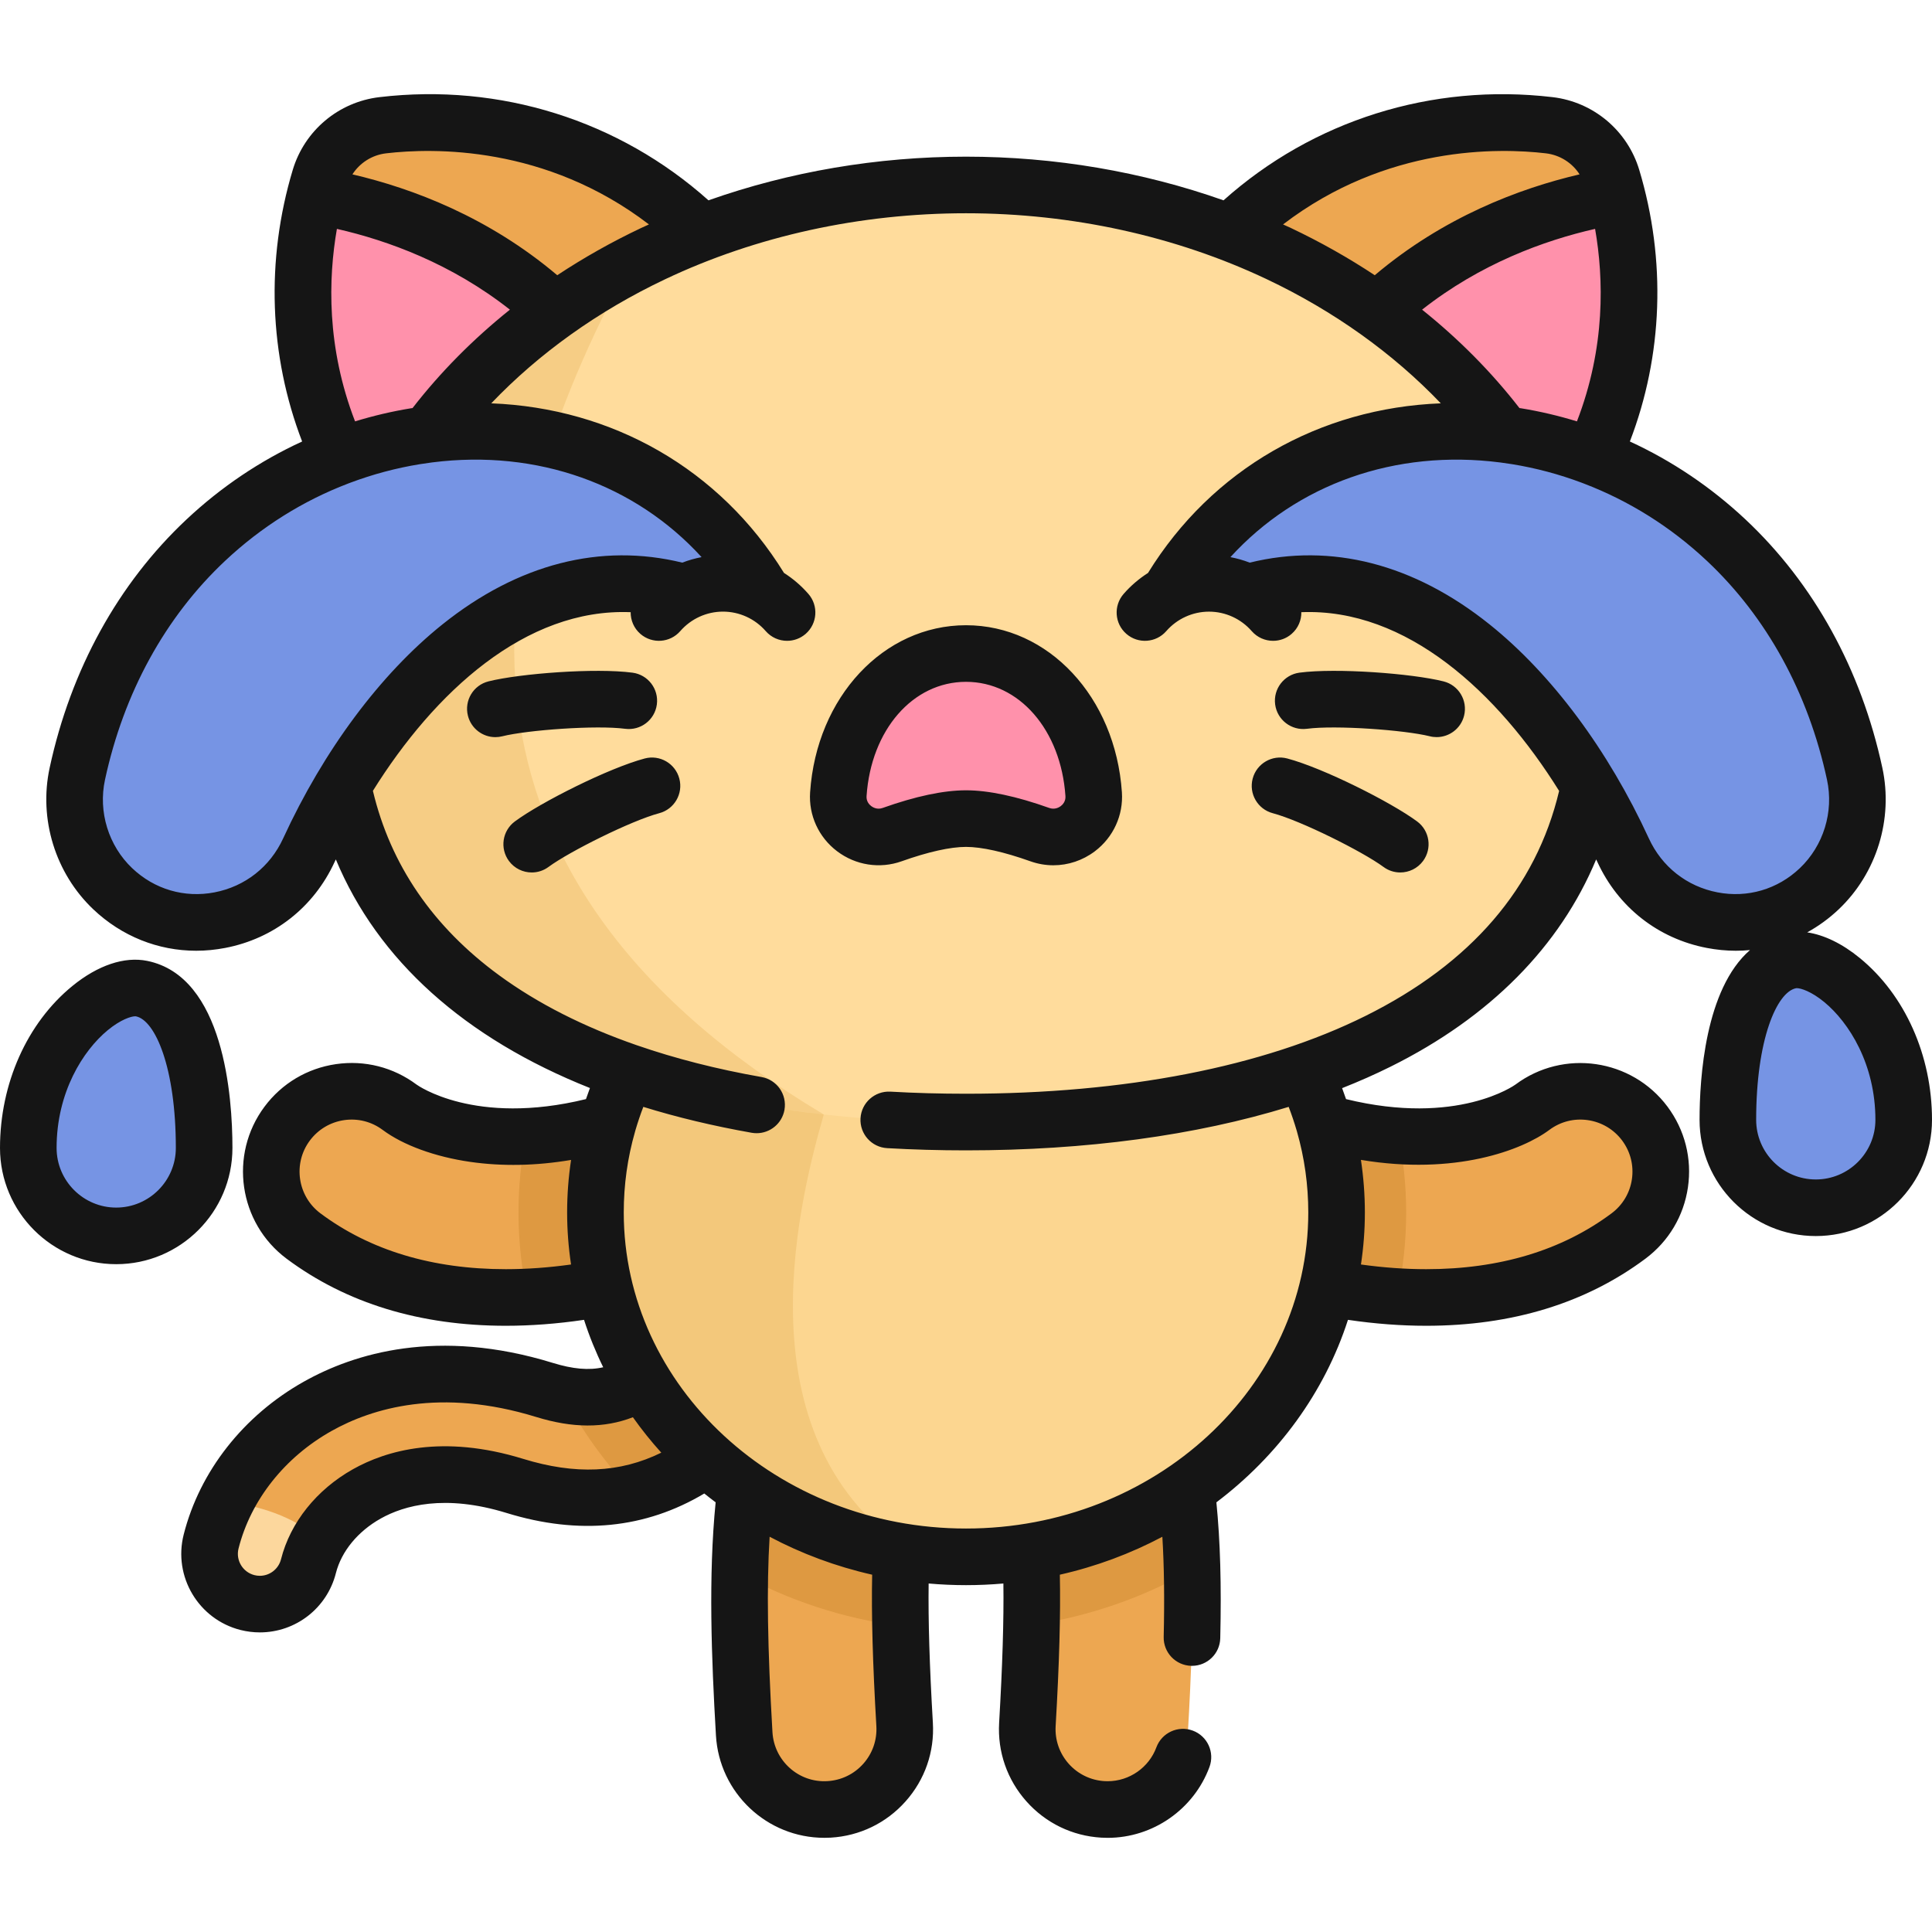 <svg width="68" height="68" viewBox="0 0 68 68" fill="none" xmlns="http://www.w3.org/2000/svg">
<path d="M9.145 56.459C9.001 56.459 8.855 56.441 8.709 56.404C7.763 56.164 7.19 55.203 7.43 54.257C7.929 52.291 9.296 50.557 11.181 49.498C12.773 48.603 15.451 47.777 19.165 48.922C22.187 49.852 23.525 48.207 26.03 44.697L26.122 44.568C26.689 43.774 27.793 43.59 28.587 44.157C29.381 44.724 29.566 45.827 28.999 46.622L28.907 46.75C27.644 48.52 26.452 50.191 24.848 51.342C22.859 52.768 20.659 53.081 18.124 52.3C15.608 51.525 13.901 52.024 12.911 52.58C11.867 53.166 11.118 54.094 10.856 55.126C10.654 55.926 9.934 56.459 9.145 56.459Z" fill="#EDA751"/>
<path d="M7.945 52.868C7.726 53.313 7.552 53.778 7.43 54.257C7.191 55.203 7.763 56.164 8.709 56.404C8.855 56.441 9.001 56.459 9.145 56.459C9.934 56.459 10.654 55.926 10.857 55.126C10.939 54.799 11.071 54.483 11.246 54.184C10.352 53.363 9.033 52.965 7.945 52.868Z" fill="#FCD79D"/>
<path d="M38.986 63.69C38.931 63.69 38.875 63.688 38.819 63.685C37.26 63.594 36.07 62.256 36.161 60.697C36.429 56.099 36.354 53.566 35.893 51.662C35.526 50.144 36.458 48.616 37.976 48.249C39.493 47.881 41.022 48.814 41.39 50.332C42.086 53.208 42.06 56.687 41.807 61.026C41.719 62.529 40.472 63.69 38.986 63.69Z" fill="#EDA751"/>
<path d="M29.014 63.689C27.527 63.689 26.281 62.529 26.194 61.026C25.94 56.687 25.914 53.207 26.61 50.332C26.977 48.814 28.506 47.881 30.024 48.248C31.542 48.616 32.474 50.144 32.107 51.662C31.646 53.566 31.571 56.099 31.839 60.697C31.93 62.256 30.74 63.593 29.181 63.684C29.125 63.688 29.069 63.689 29.014 63.689Z" fill="#EDA751"/>
<path d="M50.197 45.667C46.869 45.667 43.971 44.63 43.131 44.298C41.678 43.725 40.965 42.082 41.539 40.63C42.112 39.177 43.754 38.464 45.207 39.037C47.161 39.809 51.5 40.787 53.935 38.971C55.187 38.037 56.958 38.295 57.892 39.547C58.826 40.799 58.568 42.571 57.316 43.504C55.11 45.151 52.546 45.667 50.197 45.667Z" fill="#EDA751"/>
<path d="M17.803 45.668C15.453 45.668 12.89 45.151 10.684 43.505C9.432 42.571 9.174 40.799 10.108 39.547C11.042 38.295 12.813 38.038 14.065 38.972C15.13 39.766 18.324 40.801 22.793 39.038C24.245 38.464 25.888 39.177 26.461 40.63C27.035 42.083 26.322 43.725 24.869 44.298C24.029 44.63 21.131 45.668 17.803 45.668Z" fill="#EDA751"/>
<path opacity="0.2" d="M22.793 39.037C21.188 39.671 19.748 39.942 18.512 39.994C18.34 40.864 18.25 41.76 18.25 42.676C18.25 43.694 18.361 44.688 18.571 45.649C21.569 45.509 24.094 44.604 24.869 44.298C26.322 43.724 27.035 42.082 26.461 40.63C25.888 39.177 24.245 38.464 22.793 39.037Z" fill="#A35F00"/>
<path opacity="0.2" d="M28.587 44.157C27.793 43.59 26.689 43.774 26.122 44.568L26.03 44.697C23.713 47.944 22.393 49.594 19.816 49.086C20.467 50.345 21.303 51.504 22.292 52.531C23.185 52.319 24.034 51.925 24.848 51.342C26.452 50.191 27.645 48.52 28.907 46.75L28.999 46.622C29.566 45.827 29.381 44.724 28.587 44.157Z" fill="#A35F00"/>
<path opacity="0.2" d="M30.024 48.249C28.506 47.881 26.977 48.814 26.61 50.332C26.245 51.839 26.08 53.514 26.041 55.39C27.748 56.325 29.659 56.963 31.695 57.231C31.646 54.705 31.778 53.023 32.107 51.662C32.474 50.144 31.542 48.616 30.024 48.249Z" fill="#A35F00"/>
<path opacity="0.2" d="M41.956 55.248C41.912 53.429 41.745 51.801 41.39 50.332C41.022 48.814 39.493 47.881 37.976 48.249C36.458 48.616 35.525 50.144 35.893 51.662C36.221 53.016 36.353 54.689 36.306 57.195C38.346 56.894 40.257 56.219 41.956 55.248Z" fill="#A35F00"/>
<path opacity="0.2" d="M41.539 40.63C40.965 42.082 41.678 43.724 43.131 44.298C43.883 44.595 46.288 45.458 49.174 45.635C49.383 44.679 49.492 43.69 49.492 42.676C49.492 41.749 49.399 40.841 49.224 39.961C47.651 39.83 46.151 39.41 45.207 39.037C43.754 38.464 42.112 39.177 41.539 40.63Z" fill="#A35F00"/>
<path d="M34 54.796C41.203 54.796 47.042 49.37 47.042 42.677C47.042 35.983 41.203 30.558 34 30.558C26.797 30.558 20.958 35.983 20.958 42.677C20.958 49.37 26.797 54.796 34 54.796Z" fill="#FCD690"/>
<path opacity="0.15" d="M32.095 54.667C26.135 50.754 27.982 42.734 28.994 39.226V31.482C24.276 33.306 20.957 37.631 20.957 42.676C20.957 48.768 25.795 53.81 32.095 54.667Z" fill="#C17A00"/>
<path d="M26.063 21.661C28.615 19.52 30.319 15.925 26.719 10.61C23.091 5.254 17.689 3.911 13.472 4.408C12.432 4.531 11.56 5.263 11.258 6.265C10.037 10.332 10.421 15.885 15.066 20.388C19.674 24.856 23.511 23.802 26.063 21.661Z" fill="#EDA751"/>
<path d="M11.088 6.887C10.087 10.886 10.653 16.11 15.066 20.388C19.06 24.261 22.474 23.984 24.975 22.448C23.255 10.772 15.741 7.675 11.088 6.887Z" fill="#FF91AB"/>
<path d="M41.937 21.661C39.385 19.52 37.681 15.925 41.281 10.61C44.909 5.254 50.311 3.911 54.528 4.408C55.568 4.531 56.441 5.263 56.742 6.265C57.963 10.332 57.579 15.885 52.934 20.388C48.326 24.856 44.489 23.802 41.937 21.661Z" fill="#EDA751"/>
<path d="M56.911 6.887C57.913 10.886 57.347 16.11 52.934 20.388C48.94 24.261 45.526 23.984 43.025 22.448C44.745 10.772 52.258 7.675 56.911 6.887Z" fill="#FF91AB"/>
<path d="M56.205 24.893C56.205 35.046 46.264 39.493 34 39.493C21.736 39.493 11.795 35.046 11.795 24.893C11.795 14.741 21.736 6.51 34 6.51C46.264 6.51 56.205 14.741 56.205 24.893Z" fill="#FFDC9C"/>
<path opacity="0.15" d="M22.144 9.348C15.925 12.606 11.795 18.35 11.795 24.893C11.795 33.621 19.142 38.132 28.994 39.226C14.851 30.778 16.696 19.415 22.144 9.348Z" fill="#C17A00"/>
<path d="M26.873 20.894C21.178 11.241 5.544 14.133 2.721 27.237C2.404 28.71 2.874 30.242 3.966 31.28C6.121 33.327 9.63 32.624 10.872 29.923C13.326 24.587 18.207 19.16 24.096 20.855L26.873 20.894Z" fill="#7694E4"/>
<path d="M41.127 20.894C46.822 11.241 62.456 14.133 65.279 27.237C65.596 28.71 65.126 30.242 64.033 31.28C61.879 33.327 58.369 32.624 57.128 29.923C54.674 24.587 49.792 19.16 43.904 20.855L41.127 20.894Z" fill="#7694E4"/>
<path d="M34 28.812C34.8 28.812 35.776 29.083 36.599 29.376C37.554 29.716 38.562 28.964 38.494 27.952C38.295 25.025 36.315 23.002 34 23.002C31.686 23.002 29.705 25.025 29.507 27.952C29.438 28.964 30.446 29.716 31.401 29.376C32.224 29.083 33.201 28.812 34 28.812Z" fill="#FF91AB"/>
<path d="M7.185 40.404C7.185 42.113 5.799 43.499 4.09 43.499C2.381 43.499 0.996 42.113 0.996 40.404C0.996 36.809 3.663 34.527 4.984 34.796C6.562 35.117 7.185 37.76 7.185 40.404Z" fill="#7694E4"/>
<path d="M60.815 39.414C60.815 41.123 62.201 42.509 63.91 42.509C65.619 42.509 67.004 41.123 67.004 39.414C67.004 35.82 64.337 33.538 63.016 33.806C61.438 34.127 60.815 36.77 60.815 39.414Z" fill="#7694E4"/>
<path d="M8.181 40.404C8.181 38.608 7.889 34.37 5.182 33.82C4.38 33.657 3.443 33.972 2.544 34.706C0.951 36.008 0 38.138 0 40.404C0 42.66 1.835 44.495 4.09 44.495C6.346 44.495 8.181 42.66 8.181 40.404ZM4.09 42.503C2.934 42.503 1.992 41.561 1.992 40.404C1.992 38.445 2.921 36.979 3.79 36.261C4.25 35.881 4.619 35.77 4.756 35.77C4.767 35.77 4.777 35.77 4.786 35.772C5.466 35.91 6.189 37.581 6.189 40.404C6.189 41.561 5.247 42.503 4.09 42.503ZM65.456 33.717C64.839 33.212 64.205 32.906 63.608 32.816C64.005 32.597 64.379 32.326 64.72 32.002C66.053 30.735 66.641 28.828 66.253 27.027C65.507 23.565 63.842 20.542 61.439 18.286C60.22 17.142 58.845 16.219 57.366 15.539C58.529 12.514 58.651 9.158 57.696 5.979C57.279 4.593 56.082 3.588 54.645 3.419C50.394 2.918 46.21 4.239 43.064 7.051C40.212 6.043 37.124 5.514 34 5.514C30.876 5.514 27.788 6.043 24.936 7.051C21.79 4.239 17.605 2.917 13.355 3.419C11.918 3.588 10.72 4.593 10.304 5.979C9.349 9.158 9.471 12.514 10.634 15.539C9.155 16.219 7.78 17.141 6.561 18.286C4.158 20.542 2.493 23.565 1.747 27.027C1.359 28.828 1.947 30.735 3.28 32.002C4.283 32.954 5.564 33.463 6.905 33.463C7.243 33.463 7.585 33.43 7.927 33.364C9.641 33.035 11.045 31.932 11.777 30.339C11.791 30.309 11.806 30.279 11.82 30.248C13.298 33.798 16.361 36.544 20.764 38.295C20.715 38.424 20.669 38.554 20.624 38.685C16.7 39.645 14.682 38.188 14.661 38.173C13.842 37.562 12.835 37.307 11.824 37.454C10.813 37.601 9.92 38.133 9.31 38.951C8.049 40.641 8.398 43.042 10.088 44.303C12.188 45.869 14.783 46.663 17.803 46.663C18.692 46.663 19.615 46.593 20.556 46.454C20.741 47.028 20.967 47.585 21.231 48.123C20.721 48.239 20.159 48.185 19.458 47.97C15.406 46.721 12.455 47.639 10.693 48.63C8.571 49.821 7.03 51.783 6.465 54.012C6.09 55.489 6.987 56.995 8.464 57.37C8.687 57.426 8.916 57.455 9.145 57.455C10.41 57.455 11.511 56.598 11.822 55.37C12.017 54.602 12.592 53.902 13.399 53.448C14.219 52.988 15.653 52.581 17.831 53.252C20.379 54.037 22.715 53.804 24.789 52.566C24.92 52.672 25.053 52.776 25.188 52.877C24.931 55.468 25.039 58.344 25.199 61.084C25.317 63.104 26.993 64.685 29.014 64.685C29.089 64.685 29.165 64.683 29.239 64.679C30.259 64.619 31.195 64.166 31.873 63.403C32.553 62.64 32.894 61.658 32.834 60.639C32.716 58.622 32.668 57.031 32.685 55.734C33.118 55.772 33.557 55.792 34 55.792C34.444 55.792 34.882 55.772 35.316 55.734C35.333 57.03 35.284 58.621 35.166 60.639C35.107 61.658 35.448 62.64 36.127 63.403C36.806 64.166 37.741 64.619 38.759 64.679C38.835 64.683 38.911 64.686 38.986 64.686C40.577 64.686 42.016 63.684 42.569 62.193C42.761 61.677 42.498 61.103 41.982 60.912C41.465 60.721 40.893 60.984 40.701 61.5C40.437 62.214 39.747 62.693 38.986 62.693C38.951 62.693 38.915 62.692 38.877 62.69C38.389 62.661 37.941 62.444 37.615 62.079C37.29 61.713 37.127 61.243 37.155 60.755C37.284 58.546 37.332 56.824 37.303 55.424C38.583 55.135 39.794 54.681 40.911 54.089C40.974 55.122 40.989 56.274 40.958 57.613C40.945 58.163 41.38 58.619 41.93 58.632C41.938 58.632 41.946 58.632 41.954 58.632C42.493 58.632 42.937 58.201 42.949 57.659C42.993 55.783 42.949 54.245 42.813 52.877C44.982 51.238 46.62 49.009 47.444 46.454C48.385 46.593 49.308 46.663 50.197 46.663C53.217 46.663 55.813 45.869 57.912 44.303C58.731 43.692 59.263 42.799 59.41 41.788C59.557 40.778 59.301 39.77 58.691 38.951C57.429 37.261 55.029 36.912 53.339 38.173C53.319 38.188 51.3 39.644 47.376 38.685C47.332 38.556 47.286 38.427 47.238 38.299C47.831 38.065 48.401 37.813 48.946 37.542C52.442 35.805 54.904 33.311 56.18 30.248C56.194 30.279 56.209 30.309 56.223 30.339C56.955 31.932 58.359 33.035 60.073 33.364C60.415 33.43 60.757 33.463 61.095 33.463C61.262 33.463 61.429 33.455 61.594 33.439C60.018 34.809 59.819 37.937 59.819 39.414C59.819 41.67 61.654 43.505 63.91 43.505C66.165 43.505 68 41.67 68 39.414C68 37.148 67.049 35.018 65.456 33.717ZM20.099 44.506C19.312 44.615 18.543 44.671 17.803 44.671C15.222 44.671 13.027 44.01 11.279 42.706C10.47 42.102 10.302 40.952 10.906 40.143C11.199 39.751 11.627 39.496 12.111 39.425C12.595 39.355 13.077 39.477 13.47 39.77C14.189 40.306 15.311 40.716 16.549 40.894C17.68 41.057 18.869 41.033 20.1 40.826C20.008 41.435 19.961 42.052 19.961 42.676C19.961 43.297 20.009 43.908 20.099 44.506ZM54.53 39.77C54.922 39.477 55.405 39.354 55.889 39.425C56.373 39.496 56.801 39.75 57.094 40.142C57.386 40.535 57.508 41.017 57.438 41.502C57.368 41.986 57.113 42.413 56.721 42.706C54.973 44.01 52.778 44.671 50.197 44.671C49.457 44.671 48.688 44.615 47.901 44.506C47.991 43.908 48.039 43.297 48.039 42.676C48.039 42.051 47.991 41.433 47.9 40.824C51.219 41.377 53.578 40.48 54.53 39.77ZM55.503 14.831C54.861 14.634 54.204 14.479 53.535 14.37C53.517 14.367 53.499 14.365 53.48 14.363C52.501 13.1 51.349 11.937 50.053 10.899C52.109 9.281 54.343 8.465 56.142 8.056C56.446 9.797 56.512 12.222 55.503 14.831ZM54.412 5.397C54.906 5.456 55.336 5.732 55.596 6.137C53.463 6.635 50.8 7.646 48.387 9.687C47.457 9.072 46.47 8.515 45.436 8.025C45.344 7.982 45.251 7.941 45.159 7.899C48.797 5.113 52.763 5.203 54.412 5.397ZM13.588 5.397C15.237 5.203 19.203 5.113 22.841 7.899C22.749 7.941 22.656 7.982 22.565 8.025C21.53 8.515 20.543 9.072 19.613 9.687C17.2 7.646 14.537 6.635 12.404 6.137C12.664 5.732 13.095 5.455 13.588 5.397ZM11.858 8.056C13.657 8.465 15.89 9.281 17.947 10.899C16.651 11.937 15.499 13.1 14.52 14.363C14.501 14.365 14.483 14.367 14.465 14.37C13.796 14.479 13.139 14.634 12.497 14.831C11.488 12.222 11.554 9.797 11.858 8.056ZM9.967 29.507C9.507 30.509 8.626 31.201 7.551 31.408C6.492 31.612 5.436 31.302 4.653 30.558C3.819 29.766 3.452 28.574 3.695 27.447C4.355 24.382 5.818 21.716 7.925 19.738C9.199 18.542 10.666 17.625 12.251 17.02C12.278 17.011 12.304 17.001 12.33 16.99C13.122 16.693 13.942 16.473 14.783 16.337C14.92 16.315 15.056 16.296 15.192 16.278C15.202 16.277 15.211 16.276 15.221 16.274C18.915 15.808 22.358 17.05 24.693 19.609C24.46 19.654 24.233 19.718 24.014 19.803C21.144 19.1 18.233 19.846 15.574 21.975C13.387 23.726 11.396 26.401 9.967 29.507ZM18.417 51.348C15.564 50.468 13.583 51.06 12.424 51.711C11.142 52.431 10.219 53.586 9.891 54.88C9.804 55.223 9.497 55.463 9.145 55.463C9.081 55.463 9.017 55.455 8.954 55.439C8.542 55.334 8.291 54.914 8.396 54.501C8.827 52.799 10.02 51.292 11.668 50.366C13.091 49.567 15.495 48.833 18.872 49.873C20.157 50.269 21.261 50.274 22.276 49.882C22.583 50.316 22.917 50.733 23.275 51.129C21.816 51.845 20.245 51.911 18.417 51.348ZM30.385 62.079C30.06 62.444 29.612 62.661 29.121 62.69C28.107 62.751 27.247 61.971 27.188 60.968C27.014 57.986 26.98 55.857 27.088 54.088C28.205 54.681 29.417 55.135 30.697 55.424C30.668 56.824 30.716 58.547 30.845 60.755C30.873 61.243 30.71 61.714 30.385 62.079ZM48.059 35.758C44.455 37.55 39.593 38.496 34 38.496C33.099 38.496 32.203 38.472 31.338 38.422C30.79 38.394 30.318 38.811 30.287 39.361C30.256 39.91 30.676 40.38 31.225 40.411C32.128 40.463 33.061 40.489 34 40.489C38.23 40.489 42.084 39.965 45.357 38.958C45.46 39.227 45.552 39.499 45.633 39.773C45.637 39.79 45.642 39.807 45.648 39.824C45.913 40.748 46.047 41.702 46.047 42.676C46.047 48.809 40.643 53.799 34 53.799C27.358 53.799 21.954 48.809 21.954 42.676C21.954 41.702 22.087 40.748 22.353 39.825C22.359 39.807 22.363 39.789 22.368 39.771C22.449 39.497 22.54 39.226 22.643 38.958C23.834 39.327 25.107 39.631 26.457 39.87C26.515 39.88 26.574 39.885 26.631 39.885C27.105 39.885 27.526 39.545 27.611 39.062C27.706 38.52 27.345 38.003 26.803 37.908C25.225 37.63 23.768 37.257 22.434 36.796C22.427 36.794 22.42 36.792 22.413 36.789C20.547 36.142 18.925 35.32 17.567 34.326C15.236 32.62 13.744 30.437 13.125 27.835C15.282 24.375 18.492 21.396 22.197 21.547C22.194 21.828 22.309 22.11 22.538 22.31C22.953 22.671 23.582 22.628 23.943 22.213C24.323 21.777 24.871 21.527 25.447 21.527C26.023 21.527 26.572 21.777 26.951 22.213C27.148 22.439 27.425 22.555 27.703 22.555C27.935 22.555 28.168 22.474 28.357 22.31C28.771 21.948 28.814 21.319 28.453 20.904C28.201 20.615 27.911 20.367 27.594 20.165C25.339 16.509 21.555 14.361 17.29 14.196C18.97 12.437 21.053 10.945 23.418 9.825C26.621 8.308 30.28 7.506 34 7.506C37.72 7.506 41.379 8.308 44.583 9.826C46.947 10.945 49.031 12.437 50.711 14.196C46.446 14.361 42.661 16.509 40.406 20.166C40.09 20.368 39.799 20.615 39.547 20.905C39.186 21.32 39.229 21.949 39.644 22.31C40.058 22.671 40.688 22.628 41.049 22.213C41.429 21.778 41.977 21.528 42.553 21.528C43.129 21.528 43.677 21.778 44.057 22.214C44.254 22.439 44.53 22.555 44.808 22.555C45.041 22.555 45.274 22.475 45.462 22.31C45.692 22.11 45.807 21.829 45.803 21.547C49.51 21.397 52.719 24.377 54.876 27.838C54.066 31.248 51.774 33.912 48.059 35.758ZM60.449 31.408C59.374 31.201 58.493 30.509 58.033 29.507C56.604 26.401 54.613 23.726 52.426 21.975C49.766 19.846 46.856 19.099 43.986 19.803C43.767 19.718 43.539 19.654 43.307 19.609C45.648 17.043 49.103 15.801 52.81 16.278C52.816 16.279 52.823 16.28 52.829 16.281C52.958 16.298 53.087 16.316 53.217 16.337C54.058 16.473 54.878 16.693 55.67 16.99C55.696 17.001 55.722 17.011 55.748 17.02C57.334 17.625 58.801 18.542 60.075 19.738C62.182 21.717 63.645 24.382 64.305 27.447C64.548 28.574 64.181 29.766 63.347 30.558C62.564 31.302 61.508 31.612 60.449 31.408ZM63.91 41.513C62.752 41.513 61.811 40.572 61.811 39.414C61.811 36.591 62.534 34.92 63.214 34.782C63.222 34.781 63.233 34.78 63.244 34.78C63.38 34.78 63.75 34.891 64.21 35.271C65.079 35.989 66.008 37.455 66.008 39.414C66.008 40.572 65.067 41.513 63.91 41.513ZM49.877 28.911C48.952 28.228 46.571 27.032 45.308 26.696C44.776 26.555 44.231 26.872 44.09 27.404C43.949 27.935 44.265 28.481 44.797 28.622C45.783 28.884 47.962 29.973 48.694 30.513C48.872 30.645 49.079 30.708 49.285 30.708C49.59 30.708 49.891 30.568 50.087 30.304C50.413 29.861 50.32 29.238 49.877 28.911ZM22.692 26.696C21.429 27.032 19.048 28.228 18.123 28.911C17.68 29.238 17.586 29.861 17.913 30.304C18.109 30.568 18.41 30.708 18.715 30.708C18.921 30.708 19.128 30.645 19.306 30.513C20.038 29.973 22.217 28.884 23.203 28.622C23.735 28.481 24.052 27.935 23.91 27.404C23.769 26.872 23.224 26.555 22.692 26.696ZM50.806 23.982C49.691 23.703 47.033 23.504 45.738 23.675C45.193 23.748 44.809 24.248 44.881 24.794C44.953 25.339 45.454 25.722 45.999 25.651C47.011 25.517 49.44 25.694 50.323 25.914C50.404 25.935 50.486 25.944 50.565 25.944C51.012 25.944 51.418 25.642 51.531 25.19C51.664 24.656 51.34 24.115 50.806 23.982ZM34 22.006C31.099 22.006 28.74 24.533 28.513 27.885C28.458 28.693 28.813 29.469 29.463 29.961C30.117 30.456 30.967 30.588 31.735 30.314C32.665 29.983 33.448 29.808 34 29.808C34.552 29.808 35.335 29.983 36.265 30.314C36.529 30.408 36.803 30.455 37.075 30.455C37.594 30.455 38.108 30.286 38.537 29.961C39.187 29.469 39.542 28.692 39.487 27.884C39.26 24.533 36.901 22.006 34 22.006ZM37.334 28.373C37.278 28.415 37.127 28.506 36.933 28.438C35.775 28.025 34.788 27.816 34 27.816C33.212 27.816 32.225 28.025 31.067 28.437C30.873 28.507 30.722 28.415 30.666 28.373C30.598 28.322 30.487 28.208 30.5 28.02C30.658 25.689 32.13 23.998 34 23.998C35.87 23.998 37.341 25.689 37.5 28.02C37.513 28.208 37.402 28.322 37.334 28.373ZM22.001 25.651C22.547 25.723 23.047 25.339 23.119 24.794C23.191 24.248 22.807 23.748 22.262 23.676C20.967 23.504 18.309 23.703 17.194 23.982C16.66 24.115 16.335 24.656 16.469 25.19C16.582 25.642 16.988 25.945 17.434 25.945C17.515 25.945 17.596 25.935 17.677 25.915C18.56 25.694 20.989 25.517 22.001 25.651Z" fill="#151515"/>
</svg>
